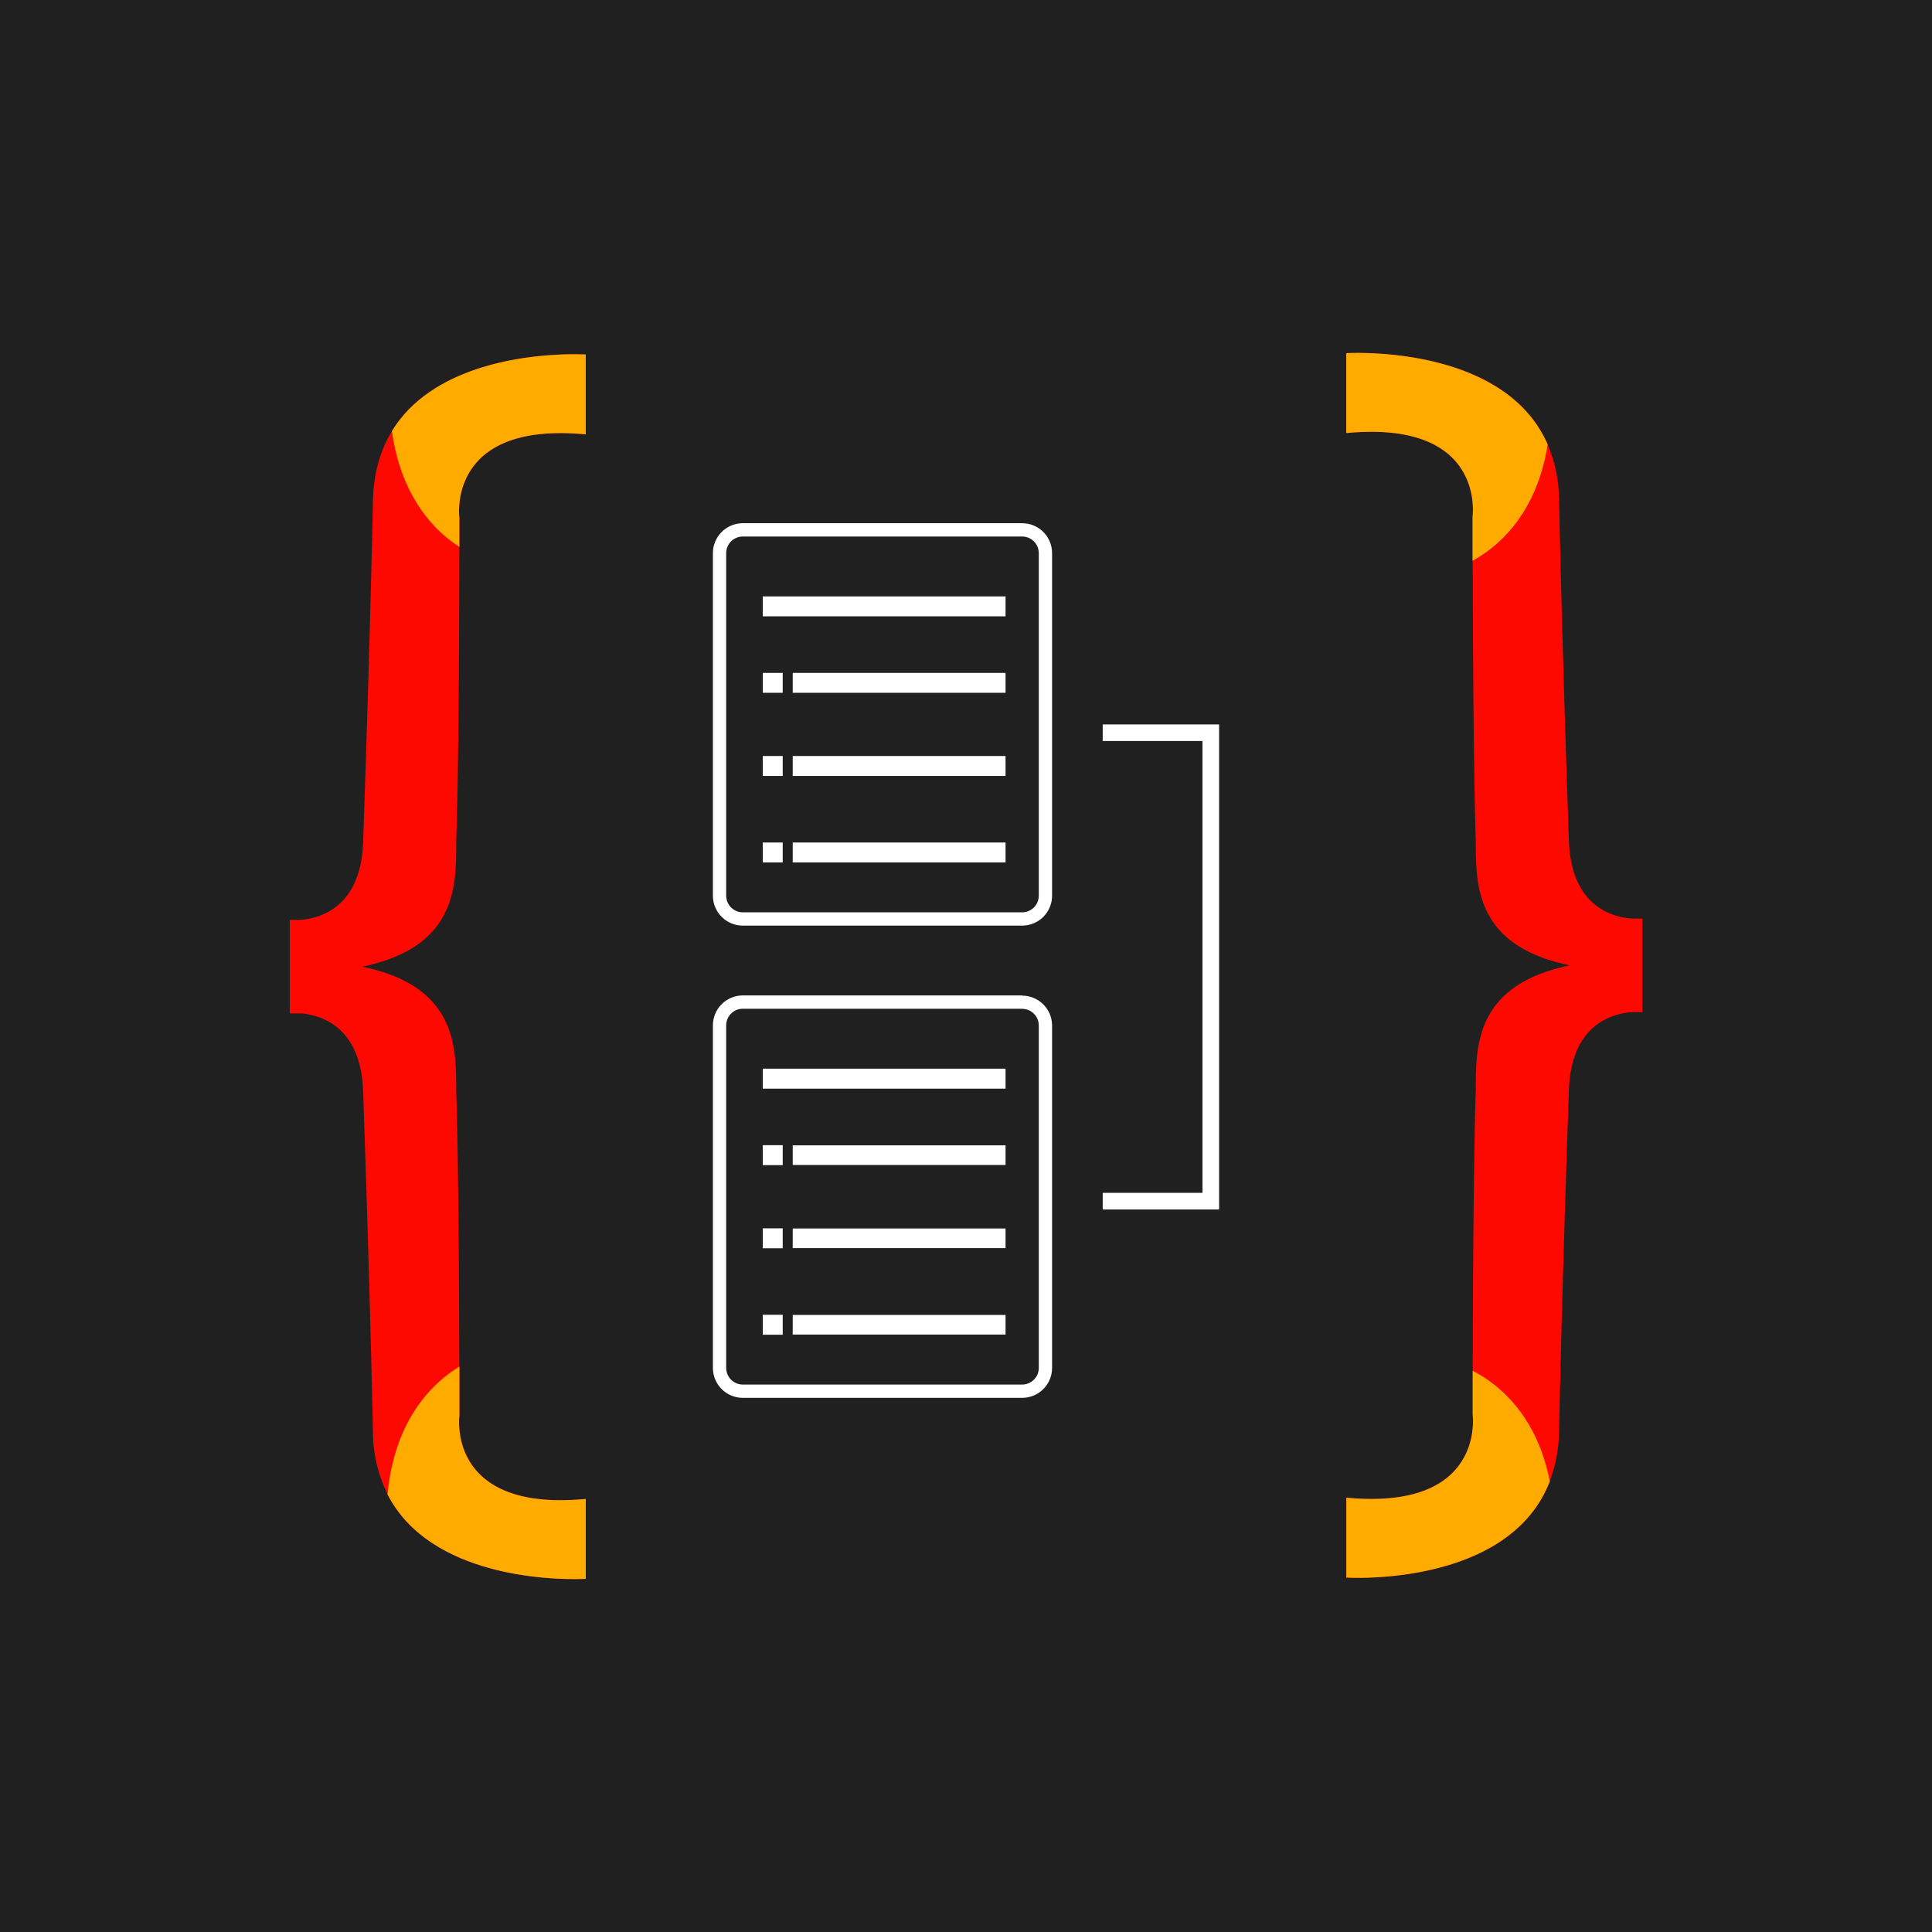 <svg width="500" height="500" viewBox="0 0 500 500" fill="none" xmlns="http://www.w3.org/2000/svg">
<rect width="500" height="500" fill="#202021"/>
<path d="M264.533 135.404C266.553 135.404 268.493 136.194 269.94 137.604C271.386 139.014 272.224 140.933 272.276 142.953L272.278 143.149V231.805C272.279 233.825 271.49 235.765 270.079 237.212C268.669 238.659 266.75 239.497 264.73 239.548L264.533 239.551H192.242C190.221 239.551 188.281 238.762 186.834 237.352C185.387 235.941 184.549 234.021 184.498 232.002L184.497 231.805V143.149C184.497 141.129 185.286 139.189 186.696 137.743C188.106 136.296 190.026 135.458 192.045 135.406L192.242 135.404H264.533ZM264.533 138.85H192.242C191.128 138.85 190.057 139.282 189.255 140.055C188.452 140.828 187.981 141.882 187.939 142.995L187.935 143.149V231.805C187.937 232.92 188.37 233.991 189.144 234.793C189.918 235.595 190.973 236.067 192.087 236.109L192.242 236.111H264.533C265.648 236.109 266.718 235.676 267.521 234.902C268.323 234.128 268.794 233.073 268.836 231.959L268.838 231.805V143.149C268.837 142.008 268.382 140.915 267.575 140.109C266.767 139.302 265.673 138.85 264.532 138.85H264.533ZM202.567 218.034V223.194H197.402V218.034H202.567ZM260.235 218.034V223.194H205.152V218.034H260.232H260.235ZM202.567 195.658V200.817H197.402V195.658H202.567ZM260.235 195.658V200.817H205.152V195.658H260.232H260.235ZM202.567 174.141V179.299H197.402V174.141H202.567ZM260.235 174.141V179.299H205.152V174.141H260.232H260.235ZM260.235 154.344V159.509H197.4V154.343H260.232L260.235 154.344ZM264.533 257.614V257.669C266.544 257.669 268.477 258.451 269.922 259.85C271.367 261.249 272.211 263.155 272.276 265.165L272.278 265.361V354.016C272.279 356.036 271.49 357.977 270.079 359.424C268.669 360.87 266.75 361.709 264.73 361.76L264.533 361.763H192.242C190.228 361.763 188.294 360.979 186.848 359.577C185.403 358.175 184.561 356.265 184.499 354.253L184.497 354.016V265.361C184.497 263.341 185.286 261.401 186.696 259.954C188.106 258.508 190.026 257.669 192.045 257.617L192.242 257.616H264.533V257.614ZM264.533 261.061H192.242C191.128 261.061 190.057 261.493 189.255 262.266C188.452 263.039 187.981 264.093 187.939 265.206L187.935 265.361V354.016C187.937 355.131 188.37 356.202 189.144 357.005C189.918 357.807 190.973 358.278 192.087 358.32L192.242 358.323H264.533C265.644 358.321 266.71 357.891 267.512 357.123C268.313 356.354 268.787 355.306 268.836 354.197L268.838 354.044V265.388C268.837 264.274 268.403 263.204 267.629 262.403C266.855 261.602 265.801 261.132 264.688 261.091L264.533 261.088V261.061ZM202.567 340.265V345.432H197.402V340.265H202.567ZM260.235 340.306V345.392H205.152V340.306H260.232H260.235ZM202.567 317.888V323.054H197.402V317.888H202.567ZM260.235 317.928V323.014H205.152V317.928H260.232H260.235ZM202.567 296.377V301.537H197.402V296.377H202.567ZM260.235 296.418V301.497H205.152V296.415H260.232L260.235 296.418ZM260.235 276.58V281.745H197.4V276.58H260.232H260.235ZM285.381 187.478V191.776H311.198V308.713H285.381V313.018H315.503V187.478H311.198H285.381Z" fill="white"/>
<path d="M101.43 111.564C106.521 103.215 114.907 98.345 123.378 95.517L124.533 95.144L125.687 94.796C126.264 94.627 126.84 94.467 127.414 94.317L128.558 94.026C128.75 93.979 128.94 93.933 129.128 93.889L130.263 93.629L130.825 93.508L131.943 93.279L133.049 93.072L134.14 92.88L135.216 92.708L136.273 92.551L137.311 92.411L138.327 92.287L139.319 92.176L140.287 92.079L141.687 91.956L143.02 91.86L144.281 91.789L145.651 91.73L146.904 91.695L147.67 91.682L148.376 91.677H149.02L149.863 91.688L150.339 91.698L151.207 91.728L151.59 91.747V112.41C133.313 110.671 125.158 116.192 121.562 122.075L121.238 122.627C120.791 123.423 120.405 124.252 120.083 125.106L119.889 125.647C119.857 125.736 119.827 125.825 119.799 125.915L119.633 126.449L119.486 126.972L119.357 127.486C119.337 127.571 119.316 127.656 119.298 127.739L119.193 128.238L119.146 128.484L119.064 128.963L118.993 129.428L118.937 129.878L118.873 130.52L118.831 131.12L118.81 131.591L118.801 132.027V132.423L118.807 132.779L118.821 133.093L118.844 133.476L118.888 133.927V141.519L118.843 157.019L118.788 168.189L118.725 177.584L118.657 185.523L118.589 191.776L118.509 197.862L118.427 203.051L118.323 208.548L118.259 211.413L118.189 214.12L118.099 217.134L118.068 218.078L118.065 219.822L118.055 220.89L118.043 221.612L118.016 222.703L117.972 223.758L117.937 224.401L117.896 225.046L117.844 225.694L117.751 226.668L117.677 227.318L117.591 227.971L117.494 228.623L117.44 228.948L117.324 229.599L117.261 229.924L117.124 230.574L116.974 231.222L116.809 231.868C116.75 232.083 116.69 232.298 116.625 232.511L116.426 233.154L116.21 233.789L115.975 234.422C113.328 241.262 107.334 247.353 93.765 250.174C106.966 252.915 112.997 258.746 115.752 265.349L116.003 265.981C116.247 266.615 116.461 267.255 116.65 267.899L116.832 268.545C116.947 268.975 117.051 269.409 117.146 269.843L117.28 270.494L117.342 270.821L117.457 271.473L117.559 272.127L117.648 272.78L117.727 273.434L117.796 274.086L117.853 274.737L117.902 275.386L117.961 276.355L117.991 276.998L118.028 278.075L118.045 278.786L118.057 279.493L118.065 280.539L118.068 282.275L118.161 285.302L118.243 288.499L118.319 291.925L118.388 295.553L118.463 300.002L118.564 307.351L118.632 313.578L118.668 317.081L118.74 326.031L118.82 339.309L118.874 353.679L118.895 353.667V366.413L118.874 366.594L118.85 366.864L118.835 367.108L118.814 367.56L118.807 367.917V368.314L118.817 368.75L118.837 369.22L118.879 369.813L118.918 370.23L118.997 370.889L119.066 371.349L119.146 371.82L119.242 372.306L119.294 372.552L119.412 373.055L119.477 373.309L119.62 373.826L119.781 374.35C119.808 374.439 119.838 374.528 119.868 374.615L120.058 375.148C120.124 375.327 120.195 375.508 120.268 375.688L120.5 376.23C123.371 382.666 130.941 389.619 150.523 388.024L151.597 387.929V408.594L151.048 408.621L150.031 408.65L149.195 408.663H148.201L147.455 408.657L146.649 408.64L145.785 408.616L144.661 408.57L143.868 408.531L143.045 408.482L142.189 408.423L141.306 408.354L140.395 408.272L139.459 408.181L138.498 408.076L137.515 407.957L136.511 407.824C136.342 407.8 136.172 407.776 136.003 407.752L134.972 407.596L134.449 407.514L133.394 407.333C133.216 407.302 133.038 407.27 132.861 407.237L131.785 407.03C131.604 406.994 131.423 406.957 131.242 406.92L130.148 406.688L129.048 406.434C128.679 406.346 128.309 406.256 127.939 406.16L126.823 405.866C116.583 403.074 105.823 397.556 100.29 386.743C101.491 373.452 106.957 362.12 116.774 355.067C117.237 354.742 117.704 354.424 118.179 354.12L118.714 353.779C118.05 354.189 117.396 354.624 116.755 355.081C106.957 362.12 101.491 373.452 100.29 386.69C97.827 381.716 96.536 376.243 96.517 370.693L96.394 364.996L96.234 358.088L96.034 350.006L95.761 339.703L95.512 330.767L95.167 319.068L94.779 306.536L94.128 286.816L93.971 282.242C93.587 271.89 89.432 266.848 85.108 264.414L84.598 264.139C84.513 264.096 84.428 264.053 84.343 264.011L83.833 263.77C83.665 263.695 83.496 263.622 83.326 263.552L82.822 263.355C82.656 263.292 82.489 263.233 82.321 263.177L81.826 263.016C81.662 262.966 81.501 262.92 81.34 262.875L80.953 262.772L80.573 262.681L80.198 262.599L79.832 262.526L79.297 262.433L78.951 262.383L78.616 262.339L78.134 262.286L77.707 262.283L76.836 262.273C76.381 262.266 75.927 262.266 75.472 262.273L75 262.286V238.069C76.133 238.11 77.147 238.089 78.134 238.036L78.616 237.981L78.951 237.939L79.297 237.887L79.832 237.794L80.198 237.721L80.573 237.639L80.953 237.548L81.34 237.446L81.826 237.304L82.321 237.144L82.822 236.967C87.847 235.087 93.519 230.256 93.971 218.078L94.559 200.564L95.014 186.258L95.26 178.139L95.638 165.115L95.884 156.056L96.063 149.156L96.288 139.918L96.42 134.176L96.517 129.622C96.667 122.446 98.436 116.62 101.243 111.892L101.432 111.579L101.43 111.564ZM348.403 112.07V91.408L348.958 91.38L349.729 91.357L350.23 91.347L351.113 91.338H351.787L352.525 91.346L353.663 91.369L355.116 91.421L355.894 91.458L356.704 91.505L357.976 91.591L358.861 91.662L359.771 91.744L360.708 91.84L361.666 91.946L362.648 92.067L363.649 92.201L364.669 92.351L365.706 92.515L366.23 92.604L367.29 92.794L368.362 93.002L369.444 93.226L370.538 93.472L371.637 93.735C372.19 93.871 372.745 94.018 373.3 94.169L374.413 94.487C384.817 97.542 395.512 103.499 400.537 115.031C402.449 119.539 403.45 124.381 403.483 129.277L403.606 134.974L403.766 141.881L403.878 146.503L404.056 153.421L404.301 162.53L404.488 169.207L404.833 180.908L405.221 193.439L405.872 213.16L406.029 217.733C406.42 228.258 410.707 233.292 415.108 235.677L415.617 235.941L415.871 236.064L416.377 236.297L416.883 236.504C416.966 236.539 417.051 236.57 417.135 236.602L417.634 236.782L417.881 236.864L418.372 237.016L418.614 237.086L419.333 237.27L419.802 237.375L420.259 237.464L420.703 237.541L421.049 237.593L421.384 237.637L421.866 237.69C422.713 237.735 423.593 237.757 424.528 237.736L425 237.723V261.946C423.955 261.911 422.91 261.922 421.866 261.981L421.548 262.013L421.217 262.054L420.703 262.128L420.168 262.221L419.802 262.294L419.427 262.376L419.047 262.467L418.66 262.569L418.418 262.637L417.926 262.787L417.679 262.869L417.178 263.048C417.094 263.08 417.01 263.112 416.927 263.144L416.421 263.353C411.599 265.43 406.458 270.367 406.03 281.937L405.44 299.442L404.986 313.749L404.74 321.869L404.362 334.894L404.116 343.953L403.937 350.853L403.712 360.091L403.58 365.834L403.483 370.386C403.445 374.645 402.689 378.866 401.246 382.873L401.074 383.342L401.082 383.386C395.931 396.695 383.465 402.953 371.956 405.865L370.827 406.141L370.266 406.271L369.149 406.517L368.595 406.63L367.496 406.846L366.951 406.948L365.871 407.136L365.337 407.224L364.282 407.388L363.246 407.534L362.23 407.665L361.234 407.782L360.264 407.886L359.319 407.976L357.952 408.088L357.077 408.149L355.826 408.223L354.65 408.275L353.214 408.319L352.397 408.333L351.645 408.338H350.964L350.356 408.331L349.825 408.322L349.179 408.303L348.618 408.279L348.422 408.268V387.605C367.556 389.426 375.597 383.29 378.927 377.112L379.214 376.558C379.305 376.375 379.392 376.189 379.474 376.005L379.713 375.456C379.788 375.274 379.861 375.091 379.929 374.909L380.125 374.369L380.3 373.833L380.38 373.568L380.528 373.044L380.657 372.529L380.77 372.024L380.867 371.532L380.949 371.053L381.019 370.589L381.076 370.137L381.141 369.495L381.171 369.09L381.204 368.424L381.213 367.99V367.593L381.206 367.235L381.193 366.922L381.179 366.655L381.146 366.268L381.126 366.088V354.755L381.157 344.205L381.209 333.318L381.271 324.143L381.351 314.776L381.444 306.369L381.51 301.481L381.571 297.545L381.653 293.031L381.711 290.173L381.775 287.455L381.842 284.892L381.932 281.931L381.935 280.194L381.945 279.136L381.955 278.422L381.973 277.703L382.012 276.615L382.047 275.885L382.087 275.234L382.135 274.582L382.189 273.927L382.258 273.271L382.333 272.615L382.42 271.956L382.47 271.628L382.575 270.97L382.694 270.314L382.826 269.657L382.974 269.001C383.154 268.24 383.366 267.481 383.614 266.729L383.837 266.086C384.146 265.233 384.504 264.391 384.921 263.562L385.244 262.945C388.369 257.205 394.439 252.28 406.235 249.828C391.358 246.739 385.588 239.728 383.349 232.108L383.168 231.462C383.053 231.032 382.949 230.598 382.854 230.163L382.72 229.513L382.658 229.187L382.543 228.534L382.441 227.88L382.352 227.227L382.273 226.575L382.204 225.922L382.147 225.272L382.098 224.622L382.039 223.653L382.009 223.01L381.972 221.933L381.955 221.222L381.943 220.517L381.935 219.469L381.932 217.733L381.868 215.714L381.798 213.146L381.719 209.842L381.646 206.322L381.578 202.617L381.499 197.44L381.405 189.994L381.333 183.037L381.268 174.977L381.182 160.645L381.126 145.113C382.301 144.465 383.44 143.753 384.538 142.981C390.012 139.06 394.136 133.774 396.915 127.556L397.107 127.121C394.323 133.528 390.134 138.971 384.519 142.989C383.603 143.631 382.66 144.233 381.689 144.792L381.105 145.12V133.589L381.126 133.409L381.15 133.137L381.165 132.894L381.186 132.442L381.193 132.086V131.689L381.183 131.252L381.163 130.781L381.138 130.392L381.083 129.771L381.003 129.112L380.934 128.654L380.854 128.181L380.758 127.696C380.741 127.613 380.724 127.531 380.706 127.449L380.588 126.948C380.567 126.862 380.545 126.777 380.523 126.692L380.38 126.175L380.219 125.652C380.192 125.564 380.162 125.475 380.132 125.386L379.942 124.853C379.876 124.675 379.805 124.495 379.732 124.314L379.5 123.772C376.629 117.336 369.059 110.384 349.477 111.977L348.403 112.073V112.07Z" fill="#FE0902"/>
<path d="M117.615 140.681C117.82 140.832 118.034 140.973 118.247 141.111L118.888 141.521V133.929L118.868 133.748L118.844 133.476L118.828 133.233L118.807 132.78L118.801 132.425V132.027L118.81 131.591L118.831 131.121L118.857 130.724L118.891 130.31L118.937 129.878L118.993 129.428L119.063 128.963L119.145 128.485L119.244 127.991L119.298 127.74L119.419 127.231L119.557 126.712L119.633 126.448L119.797 125.916L119.889 125.648L120.083 125.106C120.392 124.29 120.772 123.458 121.238 122.628L121.562 122.075C125.158 116.192 133.313 110.673 151.591 112.411V91.747L151.208 91.728L150.551 91.705L150.111 91.692L149.02 91.679H148.377L147.67 91.683L146.5 91.705L145.431 91.739L144.281 91.79L143.02 91.862L141.687 91.958L140.76 92.035L139.319 92.176L138.327 92.286L137.311 92.412L136.273 92.551L135.216 92.708L134.14 92.88L133.049 93.072L131.943 93.28L130.825 93.508C130.637 93.548 130.449 93.589 130.262 93.631L129.128 93.889C128.94 93.933 128.75 93.98 128.558 94.026L127.414 94.317C126.84 94.468 126.265 94.628 125.687 94.796L124.533 95.144L123.378 95.518C114.907 98.345 106.52 103.215 101.43 111.564C103.077 123.756 108.45 134.149 117.615 140.681ZM151.597 408.596V387.93C131.607 389.832 123.725 383.05 120.674 376.607L120.423 376.056C120.306 375.786 120.194 375.512 120.09 375.236L119.896 374.693C119.865 374.604 119.835 374.515 119.805 374.425L119.64 373.892L119.492 373.37L119.362 372.854L119.25 372.35L119.153 371.858L119.07 371.379L119.002 370.914L118.944 370.463L118.88 369.821L118.837 369.221L118.817 368.75L118.807 368.314V367.918L118.814 367.562L118.828 367.248L118.842 366.981L118.874 366.594L118.895 366.403V353.667C118.174 354.112 117.468 354.579 116.776 355.067C106.957 362.121 101.491 373.452 100.29 386.745C105.825 397.557 116.582 403.075 126.823 405.867L127.939 406.161C128.308 406.256 128.679 406.346 129.048 406.434L130.15 406.687L131.242 406.921L132.323 407.135C132.504 407.171 132.682 407.204 132.861 407.237L133.923 407.425L134.449 407.513L135.488 407.677L136.003 407.752L137.016 407.893L137.515 407.957L138.499 408.076L139.459 408.181L140.395 408.273L141.306 408.355L142.189 408.423L143.045 408.482L143.868 408.531L145.044 408.589L145.785 408.616L146.65 408.641L147.457 408.657L148.201 408.664L149.195 408.663L150.031 408.65L150.701 408.632L151.597 408.594V408.596ZM400.537 115.03C395.191 102.764 383.432 96.806 372.432 93.936L371.334 93.66L370.243 93.403L369.701 93.281L368.624 93.053L368.088 92.946L367.027 92.745L365.98 92.561L364.946 92.392L363.929 92.239L362.93 92.103L361.949 91.98L360.991 91.869L360.054 91.772L359.143 91.686L357.823 91.579L356.567 91.496L355.38 91.431L354.267 91.386L353.57 91.366L352.729 91.348L351.951 91.337H351.243L350.604 91.341L350.041 91.349L349.341 91.367L348.827 91.386L348.403 91.407V112.072C368.393 110.169 376.275 116.951 379.326 123.393L379.577 123.946C379.695 124.219 379.806 124.494 379.91 124.766L380.104 125.307C380.136 125.398 380.166 125.487 380.195 125.577L380.36 126.109L380.508 126.632L380.637 127.146L380.75 127.652L380.847 128.144L380.93 128.623L380.998 129.088L381.056 129.539L381.12 130.181L381.163 130.78L381.183 131.252L381.193 131.687V132.083L381.186 132.44L381.172 132.754L381.15 133.137L381.105 133.591V145.121C382.28 144.471 383.42 143.759 384.519 142.988C393.404 136.628 398.724 126.703 400.537 115.03ZM385.398 357.374C384.035 356.404 382.608 355.529 381.126 354.754V366.087L381.146 366.267L381.169 366.538L381.186 366.781L381.206 367.234L381.213 367.591V367.987L381.204 368.423L381.171 369.089L381.141 369.494L381.076 370.137L381.019 370.588L380.951 371.053L380.867 371.531L380.77 372.023L380.657 372.529L380.528 373.043L380.38 373.567L380.3 373.832L380.125 374.368L379.929 374.909C379.861 375.09 379.788 375.273 379.713 375.456L379.475 376.004C379.392 376.189 379.304 376.374 379.213 376.557L378.927 377.111C375.597 383.29 367.556 389.425 348.422 387.604V408.267L348.729 408.284L349.609 408.315L350.691 408.334L351.347 408.338L352.468 408.332L353.299 408.317L354.195 408.291L355.305 408.247L356.489 408.185L357.317 408.132L358.615 408.036L359.513 407.957L360.437 407.867L361.385 407.764L362.355 407.648L363.345 407.52L364.356 407.375L365.381 407.216C365.555 407.189 365.727 407.16 365.901 407.13L366.951 406.947L368.013 406.746L368.549 406.639L369.629 406.412L370.172 406.292L371.265 406.035C382.963 403.199 395.827 396.961 401.084 383.385C399.003 372.539 393.764 363.366 385.398 357.374Z" fill="#FFAB00"/>
</svg>
